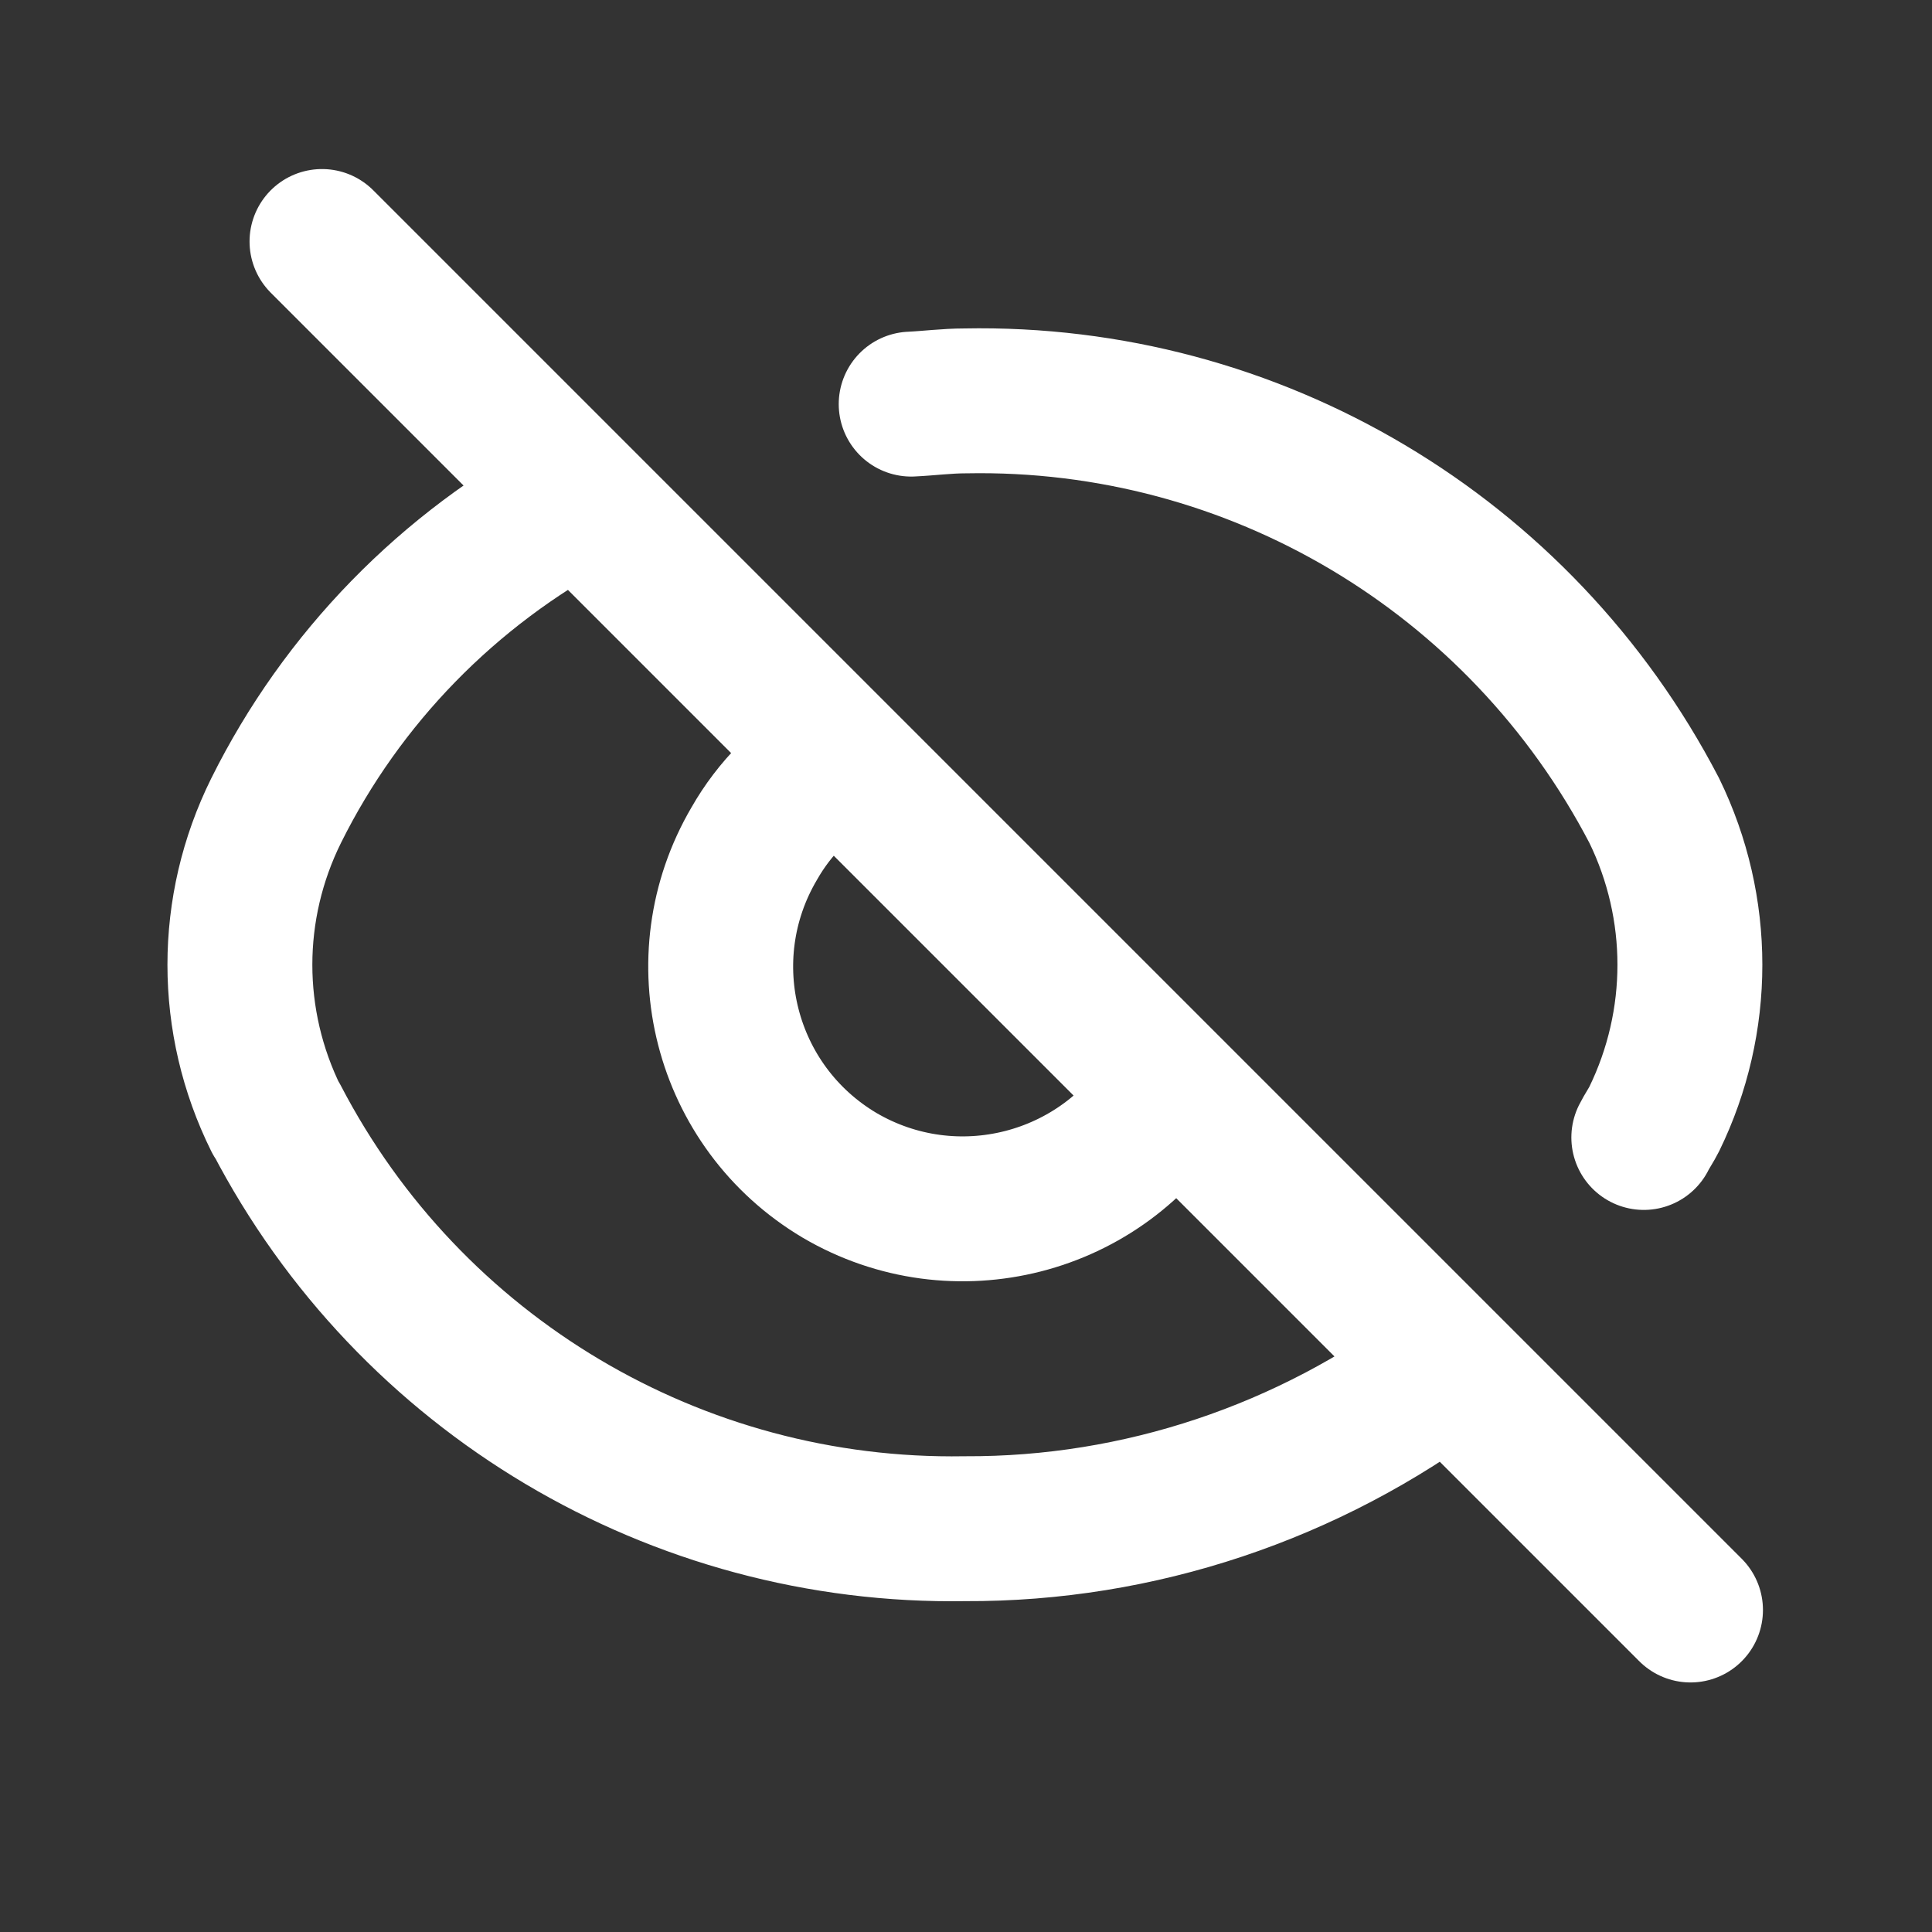 <svg width="24" height="24" viewBox="0 0 24 24" fill="none" xmlns="http://www.w3.org/2000/svg">
<rect x="0" y="0" width="24" height="24" fill="#333333" stroke="none"/>
<path d="M14.55 13.55H14.549C13.699 14.97 11.859 15.44 10.429 14.6C8.999 13.75 8.529 11.91 9.369 10.48C9.619 10.04 9.979 9.68 10.419 9.42M17.99 16.99C16.26 18.29 14.149 19 11.989 18.99C8.399 19.05 5.089 17.08 3.435 13.9H3.43C2.83 12.69 2.83 11.28 3.43 10.07C4.25 8.42 5.57 7.07 7.2 6.2M20.42 14.13C20.46 14.05 20.51 13.98 20.55 13.9C21.14 12.69 21.14 11.28 20.55 10.07C18.89 6.88 15.579 4.91 11.989 4.98C11.759 4.98 11.539 5.01 11.319 5.02M21 20L4 3" stroke="white" stroke-width="1.8" stroke-linecap="round" stroke-linejoin="round"/>
</svg>
